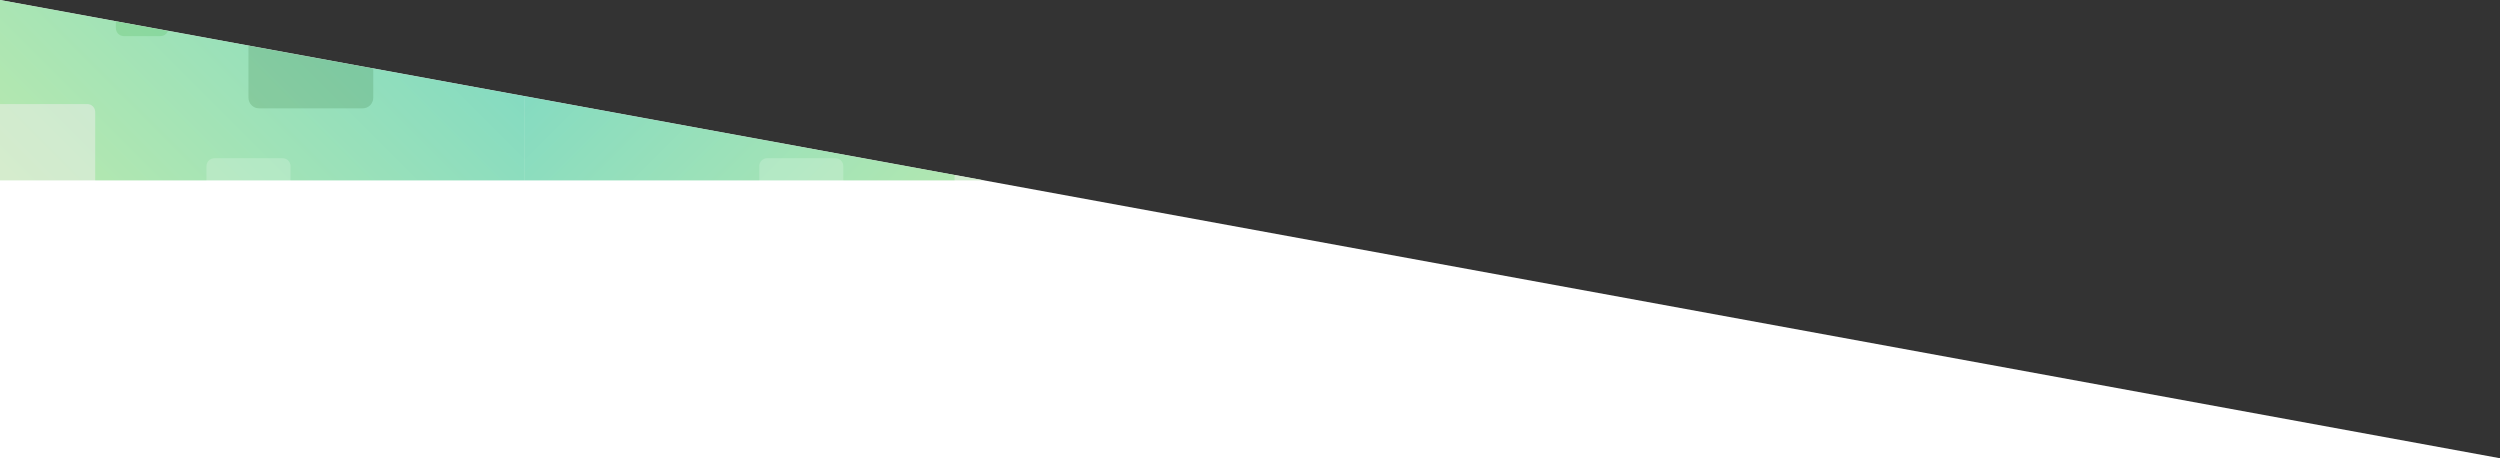 <?xml version="1.0" encoding="UTF-8"?>
<svg width="7616px" height="1396px" viewBox="0 0 7616 1396" version="1.1" xmlns="http://www.w3.org/2000/svg" xmlns:xlink="http://www.w3.org/1999/xlink">
    <rect x="0" y="0" width="7616" height="1396" fill="#333333" stroke="none"/>
    <!-- Generator: Sketch 51.1 (57501) - http://www.bohemiancoding.com/sketch -->
    <title>triangle_back</title>
    <desc>Created with Sketch.</desc>
    <defs>
        <polygon id="path-1" points="0 0.049 7616 1396 1195.757 1396 0 1396"></polygon>
        <linearGradient x1="100%" y1="0%" x2="0%" y2="100%" id="linearGradient-3">
            <stop stop-color="#58CEB6" offset="0%"></stop>
            <stop stop-color="#C9ED8D" offset="100%"></stop>
        </linearGradient>
    </defs>
    <g id="Page-1" stroke="none" stroke-width="1" fill="none" fill-rule="evenodd">
        <g id="triangle_back">
            <mask id="mask-2" fill="white">
                <use xlink:href="#path-1"></use>
            </mask>
            <use id="Triangle" fill="#FFFFFF" fill-rule="nonzero" xlink:href="#path-1"></use>
            <g id="bg_green" mask="url(#mask-2)">
                <g transform="translate(-1, -102)">
                    <rect id="Rectangle" fill="url(#linearGradient-3)" fill-rule="nonzero" opacity="0.796" x="0" y="0" width="1600" height="1600"></rect>
                    <g id="Group" stroke-width="1" fill="none" fill-rule="evenodd" transform="translate(1, 52)">
                        <path d="M207,788 L498,788 C511.255,788 522,798.745 522,812 L522,945 C522,958.255 511.255,969 498,969 L207,969 C193.745,969 183,958.255 183,945 L183,812 C183,798.745 193.745,788 207,788 Z M0,367 L266,367 C279.255,367 290,377.745 290,391 L290,673 C290,686.255 279.255,697 266,697 L0,697 L0,609.575 L0,367 Z M1232,1276 L941,1276 C927.745,1276 917,1265.255 917,1252 L917,1119 C917,1105.745 927.745,1095 941,1095 L1232,1095 C1245.255,1095 1256,1105.745 1256,1119 L1256,1252 C1256,1265.255 1245.255,1276 1232,1276 Z" id="Combined-Shape" fill="#FEF0FB" fill-rule="nonzero" opacity="0.404"></path>
                        <path d="M781,611 L1270,611 C1283.255,611 1294,621.745 1294,635 L1294,917 C1294,930.255 1283.255,941 1270,941 L781,941 C767.745,941 757,930.255 757,917 L757,635 C757,621.745 767.745,611 781,611 Z M1318,0 L1526,0 C1539.255,-2.4348735e-15 1550,10.745 1550,24 L1550,232 C1550,245.255 1539.255,256 1526,256 L1318,256 C1304.745,256 1294,245.255 1294,232 L1294,24 C1294,10.745 1304.745,2.4348735e-15 1318,0 Z M377,0 L489,0 C502.255,-2.4348735e-15 513,10.745 513,24 L513,136 C513,149.255 502.255,160 489,160 L377,160 C363.745,160 353,149.255 353,136 L353,24 C353,10.745 363.745,2.4348735e-15 377,0 Z M1487,1549 L1148,1549 L1148,1402 C1148,1388.745 1158.745,1378 1172,1378 L1463,1378 C1476.255,1378 1487,1388.745 1487,1402 L1487,1549 Z" id="Combined-Shape" fill="#54BC5D" fill-rule="nonzero" opacity="0.268"></path>
                        <path d="M789,0 L1105,0 C1122.673,2.81472554e-14 1137,14.327 1137,32 L1137,348 C1137,365.673 1122.673,380 1105,380 L789,380 C771.327,380 757,365.673 757,348 L757,32 C757,14.327 771.327,3.24649801e-15 789,0 Z M1477,611 L1599,611 L1599,867 L1477,867 C1463.745,867 1453,856.255 1453,843 L1453,635 C1453,621.745 1463.745,611 1477,611 Z M658,1453 L169,1453 C155.745,1453 145,1442.255 145,1429 L145,1147 C145,1133.745 155.745,1123 169,1123 L658,1123 C671.255,1123 682,1133.745 682,1147 L682,1429 C682,1442.255 671.255,1453 658,1453 Z" id="Combined-Shape" fill="#3A7E43" fill-rule="nonzero" opacity="0.219"></path>
                        <path d="M653,532 L861,532 C874.255,532 885,542.745 885,556 L885,764 C885,777.255 874.255,788 861,788 L653,788 C639.745,788 629,777.255 629,764 L629,556 C629,542.745 639.745,532 653,532 Z M786,1532 L578,1532 C564.745,1532 554,1521.255 554,1508 L554,1300 C554,1286.745 564.745,1276 578,1276 L786,1276 C799.255,1276 810,1286.745 810,1300 L810,1508 C810,1521.255 799.255,1532 786,1532 Z" id="Combined-Shape" fill="#FFFFFF" fill-rule="nonzero" opacity="0.199"></path>
                    </g>
                </g>
            </g>
            <g id="bg_green" mask="url(#mask-2)">
                <g transform="translate(2399, 699) scale(-1, 1) translate(-2399, -699) translate(1599, -101)">
                    <rect id="Rectangle" fill="url(#linearGradient-3)" fill-rule="nonzero" opacity="0.796" x="0" y="0" width="1600" height="1600"></rect>
                    <g id="Group" stroke-width="1" fill="none" fill-rule="evenodd" transform="translate(1, 51)">
                        <path d="M207,788 L498,788 C511.255,788 522,798.745 522,812 L522,945 C522,958.255 511.255,969 498,969 L207,969 C193.745,969 183,958.255 183,945 L183,812 C183,798.745 193.745,788 207,788 Z M0,367 L266,367 C279.255,367 290,377.745 290,391 L290,673 C290,686.255 279.255,697 266,697 L0,697 L0,609.575 L0,367 Z M1232,1276 L941,1276 C927.745,1276 917,1265.255 917,1252 L917,1119 C917,1105.745 927.745,1095 941,1095 L1232,1095 C1245.255,1095 1256,1105.745 1256,1119 L1256,1252 C1256,1265.255 1245.255,1276 1232,1276 Z" id="Combined-Shape" fill="#FEF0FB" fill-rule="nonzero" opacity="0.404"></path>
                        <path d="M781,611 L1270,611 C1283.255,611 1294,621.745 1294,635 L1294,917 C1294,930.255 1283.255,941 1270,941 L781,941 C767.745,941 757,930.255 757,917 L757,635 C757,621.745 767.745,611 781,611 Z M1318,0 L1526,0 C1539.255,-2.4348735e-15 1550,10.745 1550,24 L1550,232 C1550,245.255 1539.255,256 1526,256 L1318,256 C1304.745,256 1294,245.255 1294,232 L1294,24 C1294,10.745 1304.745,2.4348735e-15 1318,0 Z M377,0 L489,0 C502.255,-2.4348735e-15 513,10.745 513,24 L513,136 C513,149.255 502.255,160 489,160 L377,160 C363.745,160 353,149.255 353,136 L353,24 C353,10.745 363.745,2.4348735e-15 377,0 Z M1487,1549 L1148,1549 L1148,1402 C1148,1388.745 1158.745,1378 1172,1378 L1463,1378 C1476.255,1378 1487,1388.745 1487,1402 L1487,1549 Z" id="Combined-Shape" fill="#54BC5D" fill-rule="nonzero" opacity="0.268"></path>
                        <path d="M789,0 L1105,0 C1122.673,2.81472554e-14 1137,14.327 1137,32 L1137,348 C1137,365.673 1122.673,380 1105,380 L789,380 C771.327,380 757,365.673 757,348 L757,32 C757,14.327 771.327,3.24649801e-15 789,0 Z M1477,611 L1599,611 L1599,867 L1477,867 C1463.745,867 1453,856.255 1453,843 L1453,635 C1453,621.745 1463.745,611 1477,611 Z M658,1453 L169,1453 C155.745,1453 145,1442.255 145,1429 L145,1147 C145,1133.745 155.745,1123 169,1123 L658,1123 C671.255,1123 682,1133.745 682,1147 L682,1429 C682,1442.255 671.255,1453 658,1453 Z" id="Combined-Shape" fill="#3A7E43" fill-rule="nonzero" opacity="0.219"></path>
                        <path d="M653,532 L861,532 C874.255,532 885,542.745 885,556 L885,764 C885,777.255 874.255,788 861,788 L653,788 C639.745,788 629,777.255 629,764 L629,556 C629,542.745 639.745,532 653,532 Z M786,1532 L578,1532 C564.745,1532 554,1521.255 554,1508 L554,1300 C554,1286.745 564.745,1276 578,1276 L786,1276 C799.255,1276 810,1286.745 810,1300 L810,1508 C810,1521.255 799.255,1532 786,1532 Z" id="Combined-Shape" fill="#FFFFFF" fill-rule="nonzero" opacity="0.199"></path>
                    </g>
                </g>
            </g>
            <g id="bg_green" mask="url(#mask-2)">
                <g transform="translate(3198, -101)">
                    <rect id="Rectangle" fill="url(#linearGradient-3)" fill-rule="nonzero" opacity="0.796" x="0" y="0" width="1600" height="1600"></rect>
                    <g id="Group" stroke-width="1" fill="none" fill-rule="evenodd" transform="translate(1, 51)">
                        <path d="M207,788 L498,788 C511.255,788 522,798.745 522,812 L522,945 C522,958.255 511.255,969 498,969 L207,969 C193.745,969 183,958.255 183,945 L183,812 C183,798.745 193.745,788 207,788 Z M0,367 L266,367 C279.255,367 290,377.745 290,391 L290,673 C290,686.255 279.255,697 266,697 L0,697 L0,609.575 L0,367 Z M1232,1276 L941,1276 C927.745,1276 917,1265.255 917,1252 L917,1119 C917,1105.745 927.745,1095 941,1095 L1232,1095 C1245.255,1095 1256,1105.745 1256,1119 L1256,1252 C1256,1265.255 1245.255,1276 1232,1276 Z" id="Combined-Shape" fill="#FEF0FB" fill-rule="nonzero" opacity="0.404"></path>
                        <path d="M781,611 L1270,611 C1283.255,611 1294,621.745 1294,635 L1294,917 C1294,930.255 1283.255,941 1270,941 L781,941 C767.745,941 757,930.255 757,917 L757,635 C757,621.745 767.745,611 781,611 Z M1318,0 L1526,0 C1539.255,-2.4348735e-15 1550,10.745 1550,24 L1550,232 C1550,245.255 1539.255,256 1526,256 L1318,256 C1304.745,256 1294,245.255 1294,232 L1294,24 C1294,10.745 1304.745,2.4348735e-15 1318,0 Z M377,0 L489,0 C502.255,-2.4348735e-15 513,10.745 513,24 L513,136 C513,149.255 502.255,160 489,160 L377,160 C363.745,160 353,149.255 353,136 L353,24 C353,10.745 363.745,2.4348735e-15 377,0 Z M1487,1549 L1148,1549 L1148,1402 C1148,1388.745 1158.745,1378 1172,1378 L1463,1378 C1476.255,1378 1487,1388.745 1487,1402 L1487,1549 Z" id="Combined-Shape" fill="#54BC5D" fill-rule="nonzero" opacity="0.268"></path>
                        <path d="M789,0 L1105,0 C1122.673,2.81472554e-14 1137,14.327 1137,32 L1137,348 C1137,365.673 1122.673,380 1105,380 L789,380 C771.327,380 757,365.673 757,348 L757,32 C757,14.327 771.327,3.24649801e-15 789,0 Z M1477,611 L1599,611 L1599,867 L1477,867 C1463.745,867 1453,856.255 1453,843 L1453,635 C1453,621.745 1463.745,611 1477,611 Z M658,1453 L169,1453 C155.745,1453 145,1442.255 145,1429 L145,1147 C145,1133.745 155.745,1123 169,1123 L658,1123 C671.255,1123 682,1133.745 682,1147 L682,1429 C682,1442.255 671.255,1453 658,1453 Z" id="Combined-Shape" fill="#3A7E43" fill-rule="nonzero" opacity="0.219"></path>
                        <path d="M653,532 L861,532 C874.255,532 885,542.745 885,556 L885,764 C885,777.255 874.255,788 861,788 L653,788 C639.745,788 629,777.255 629,764 L629,556 C629,542.745 639.745,532 653,532 Z M786,1532 L578,1532 C564.745,1532 554,1521.255 554,1508 L554,1300 C554,1286.745 564.745,1276 578,1276 L786,1276 C799.255,1276 810,1286.745 810,1300 L810,1508 C810,1521.255 799.255,1532 786,1532 Z" id="Combined-Shape" fill="#FFFFFF" fill-rule="nonzero" opacity="0.199"></path>
                    </g>
                </g>
            </g>
            <g id="bg_green" mask="url(#mask-2)">
                <g transform="translate(5597, 699) scale(-1, 1) translate(-5597, -699) translate(4797, -101)">
                    <rect id="Rectangle" fill="url(#linearGradient-3)" fill-rule="nonzero" opacity="0.796" x="0" y="0" width="1600" height="1600"></rect>
                    <g id="Group" stroke-width="1" fill="none" fill-rule="evenodd" transform="translate(1, 51)">
                        <path d="M207,788 L498,788 C511.255,788 522,798.745 522,812 L522,945 C522,958.255 511.255,969 498,969 L207,969 C193.745,969 183,958.255 183,945 L183,812 C183,798.745 193.745,788 207,788 Z M0,367 L266,367 C279.255,367 290,377.745 290,391 L290,673 C290,686.255 279.255,697 266,697 L0,697 L0,609.575 L0,367 Z M1232,1276 L941,1276 C927.745,1276 917,1265.255 917,1252 L917,1119 C917,1105.745 927.745,1095 941,1095 L1232,1095 C1245.255,1095 1256,1105.745 1256,1119 L1256,1252 C1256,1265.255 1245.255,1276 1232,1276 Z" id="Combined-Shape" fill="#FEF0FB" fill-rule="nonzero" opacity="0.404"></path>
                        <path d="M781,611 L1270,611 C1283.255,611 1294,621.745 1294,635 L1294,917 C1294,930.255 1283.255,941 1270,941 L781,941 C767.745,941 757,930.255 757,917 L757,635 C757,621.745 767.745,611 781,611 Z M1318,0 L1526,0 C1539.255,-2.4348735e-15 1550,10.745 1550,24 L1550,232 C1550,245.255 1539.255,256 1526,256 L1318,256 C1304.745,256 1294,245.255 1294,232 L1294,24 C1294,10.745 1304.745,2.4348735e-15 1318,0 Z M377,0 L489,0 C502.255,-2.4348735e-15 513,10.745 513,24 L513,136 C513,149.255 502.255,160 489,160 L377,160 C363.745,160 353,149.255 353,136 L353,24 C353,10.745 363.745,2.4348735e-15 377,0 Z M1487,1549 L1148,1549 L1148,1402 C1148,1388.745 1158.745,1378 1172,1378 L1463,1378 C1476.255,1378 1487,1388.745 1487,1402 L1487,1549 Z" id="Combined-Shape" fill="#54BC5D" fill-rule="nonzero" opacity="0.268"></path>
                        <path d="M789,0 L1105,0 C1122.673,2.81472554e-14 1137,14.327 1137,32 L1137,348 C1137,365.673 1122.673,380 1105,380 L789,380 C771.327,380 757,365.673 757,348 L757,32 C757,14.327 771.327,3.24649801e-15 789,0 Z M1477,611 L1599,611 L1599,867 L1477,867 C1463.745,867 1453,856.255 1453,843 L1453,635 C1453,621.745 1463.745,611 1477,611 Z M658,1453 L169,1453 C155.745,1453 145,1442.255 145,1429 L145,1147 C145,1133.745 155.745,1123 169,1123 L658,1123 C671.255,1123 682,1133.745 682,1147 L682,1429 C682,1442.255 671.255,1453 658,1453 Z" id="Combined-Shape" fill="#3A7E43" fill-rule="nonzero" opacity="0.219"></path>
                        <path d="M653,532 L861,532 C874.255,532 885,542.745 885,556 L885,764 C885,777.255 874.255,788 861,788 L653,788 C639.745,788 629,777.255 629,764 L629,556 C629,542.745 639.745,532 653,532 Z M786,1532 L578,1532 C564.745,1532 554,1521.255 554,1508 L554,1300 C554,1286.745 564.745,1276 578,1276 L786,1276 C799.255,1276 810,1286.745 810,1300 L810,1508 C810,1521.255 799.255,1532 786,1532 Z" id="Combined-Shape" fill="#FFFFFF" fill-rule="nonzero" opacity="0.199"></path>
                    </g>
                </g>
            </g>
            <g id="bg_green" mask="url(#mask-2)">
                <g transform="translate(6396, -102)">
                    <rect id="Rectangle" fill="url(#linearGradient-3)" fill-rule="nonzero" opacity="0.796" x="0" y="0" width="1600" height="1600"></rect>
                    <g id="Group" stroke-width="1" fill="none" fill-rule="evenodd" transform="translate(1, 51)">
                        <path d="M207,788 L498,788 C511.255,788 522,798.745 522,812 L522,945 C522,958.255 511.255,969 498,969 L207,969 C193.745,969 183,958.255 183,945 L183,812 C183,798.745 193.745,788 207,788 Z M0,367 L266,367 C279.255,367 290,377.745 290,391 L290,673 C290,686.255 279.255,697 266,697 L0,697 L0,609.575 L0,367 Z M1232,1276 L941,1276 C927.745,1276 917,1265.255 917,1252 L917,1119 C917,1105.745 927.745,1095 941,1095 L1232,1095 C1245.255,1095 1256,1105.745 1256,1119 L1256,1252 C1256,1265.255 1245.255,1276 1232,1276 Z" id="Combined-Shape" fill="#FEF0FB" fill-rule="nonzero" opacity="0.404"></path>
                        <path d="M781,611 L1270,611 C1283.255,611 1294,621.745 1294,635 L1294,917 C1294,930.255 1283.255,941 1270,941 L781,941 C767.745,941 757,930.255 757,917 L757,635 C757,621.745 767.745,611 781,611 Z M1318,0 L1526,0 C1539.255,-2.4348735e-15 1550,10.745 1550,24 L1550,232 C1550,245.255 1539.255,256 1526,256 L1318,256 C1304.745,256 1294,245.255 1294,232 L1294,24 C1294,10.745 1304.745,2.4348735e-15 1318,0 Z M377,0 L489,0 C502.255,-2.4348735e-15 513,10.745 513,24 L513,136 C513,149.255 502.255,160 489,160 L377,160 C363.745,160 353,149.255 353,136 L353,24 C353,10.745 363.745,2.4348735e-15 377,0 Z M1487,1549 L1148,1549 L1148,1402 C1148,1388.745 1158.745,1378 1172,1378 L1463,1378 C1476.255,1378 1487,1388.745 1487,1402 L1487,1549 Z" id="Combined-Shape" fill="#54BC5D" fill-rule="nonzero" opacity="0.268"></path>
                        <path d="M789,0 L1105,0 C1122.673,2.81472554e-14 1137,14.327 1137,32 L1137,348 C1137,365.673 1122.673,380 1105,380 L789,380 C771.327,380 757,365.673 757,348 L757,32 C757,14.327 771.327,3.24649801e-15 789,0 Z M1477,611 L1599,611 L1599,867 L1477,867 C1463.745,867 1453,856.255 1453,843 L1453,635 C1453,621.745 1463.745,611 1477,611 Z M658,1453 L169,1453 C155.745,1453 145,1442.255 145,1429 L145,1147 C145,1133.745 155.745,1123 169,1123 L658,1123 C671.255,1123 682,1133.745 682,1147 L682,1429 C682,1442.255 671.255,1453 658,1453 Z" id="Combined-Shape" fill="#3A7E43" fill-rule="nonzero" opacity="0.219"></path>
                        <path d="M653,532 L861,532 C874.255,532 885,542.745 885,556 L885,764 C885,777.255 874.255,788 861,788 L653,788 C639.745,788 629,777.255 629,764 L629,556 C629,542.745 639.745,532 653,532 Z M786,1532 L578,1532 C564.745,1532 554,1521.255 554,1508 L554,1300 C554,1286.745 564.745,1276 578,1276 L786,1276 C799.255,1276 810,1286.745 810,1300 L810,1508 C810,1521.255 799.255,1532 786,1532 Z" id="Combined-Shape" fill="#FFFFFF" fill-rule="nonzero" opacity="0.199"></path>
                    </g>
                </g>
            </g>
        </g>
    </g>
</svg>